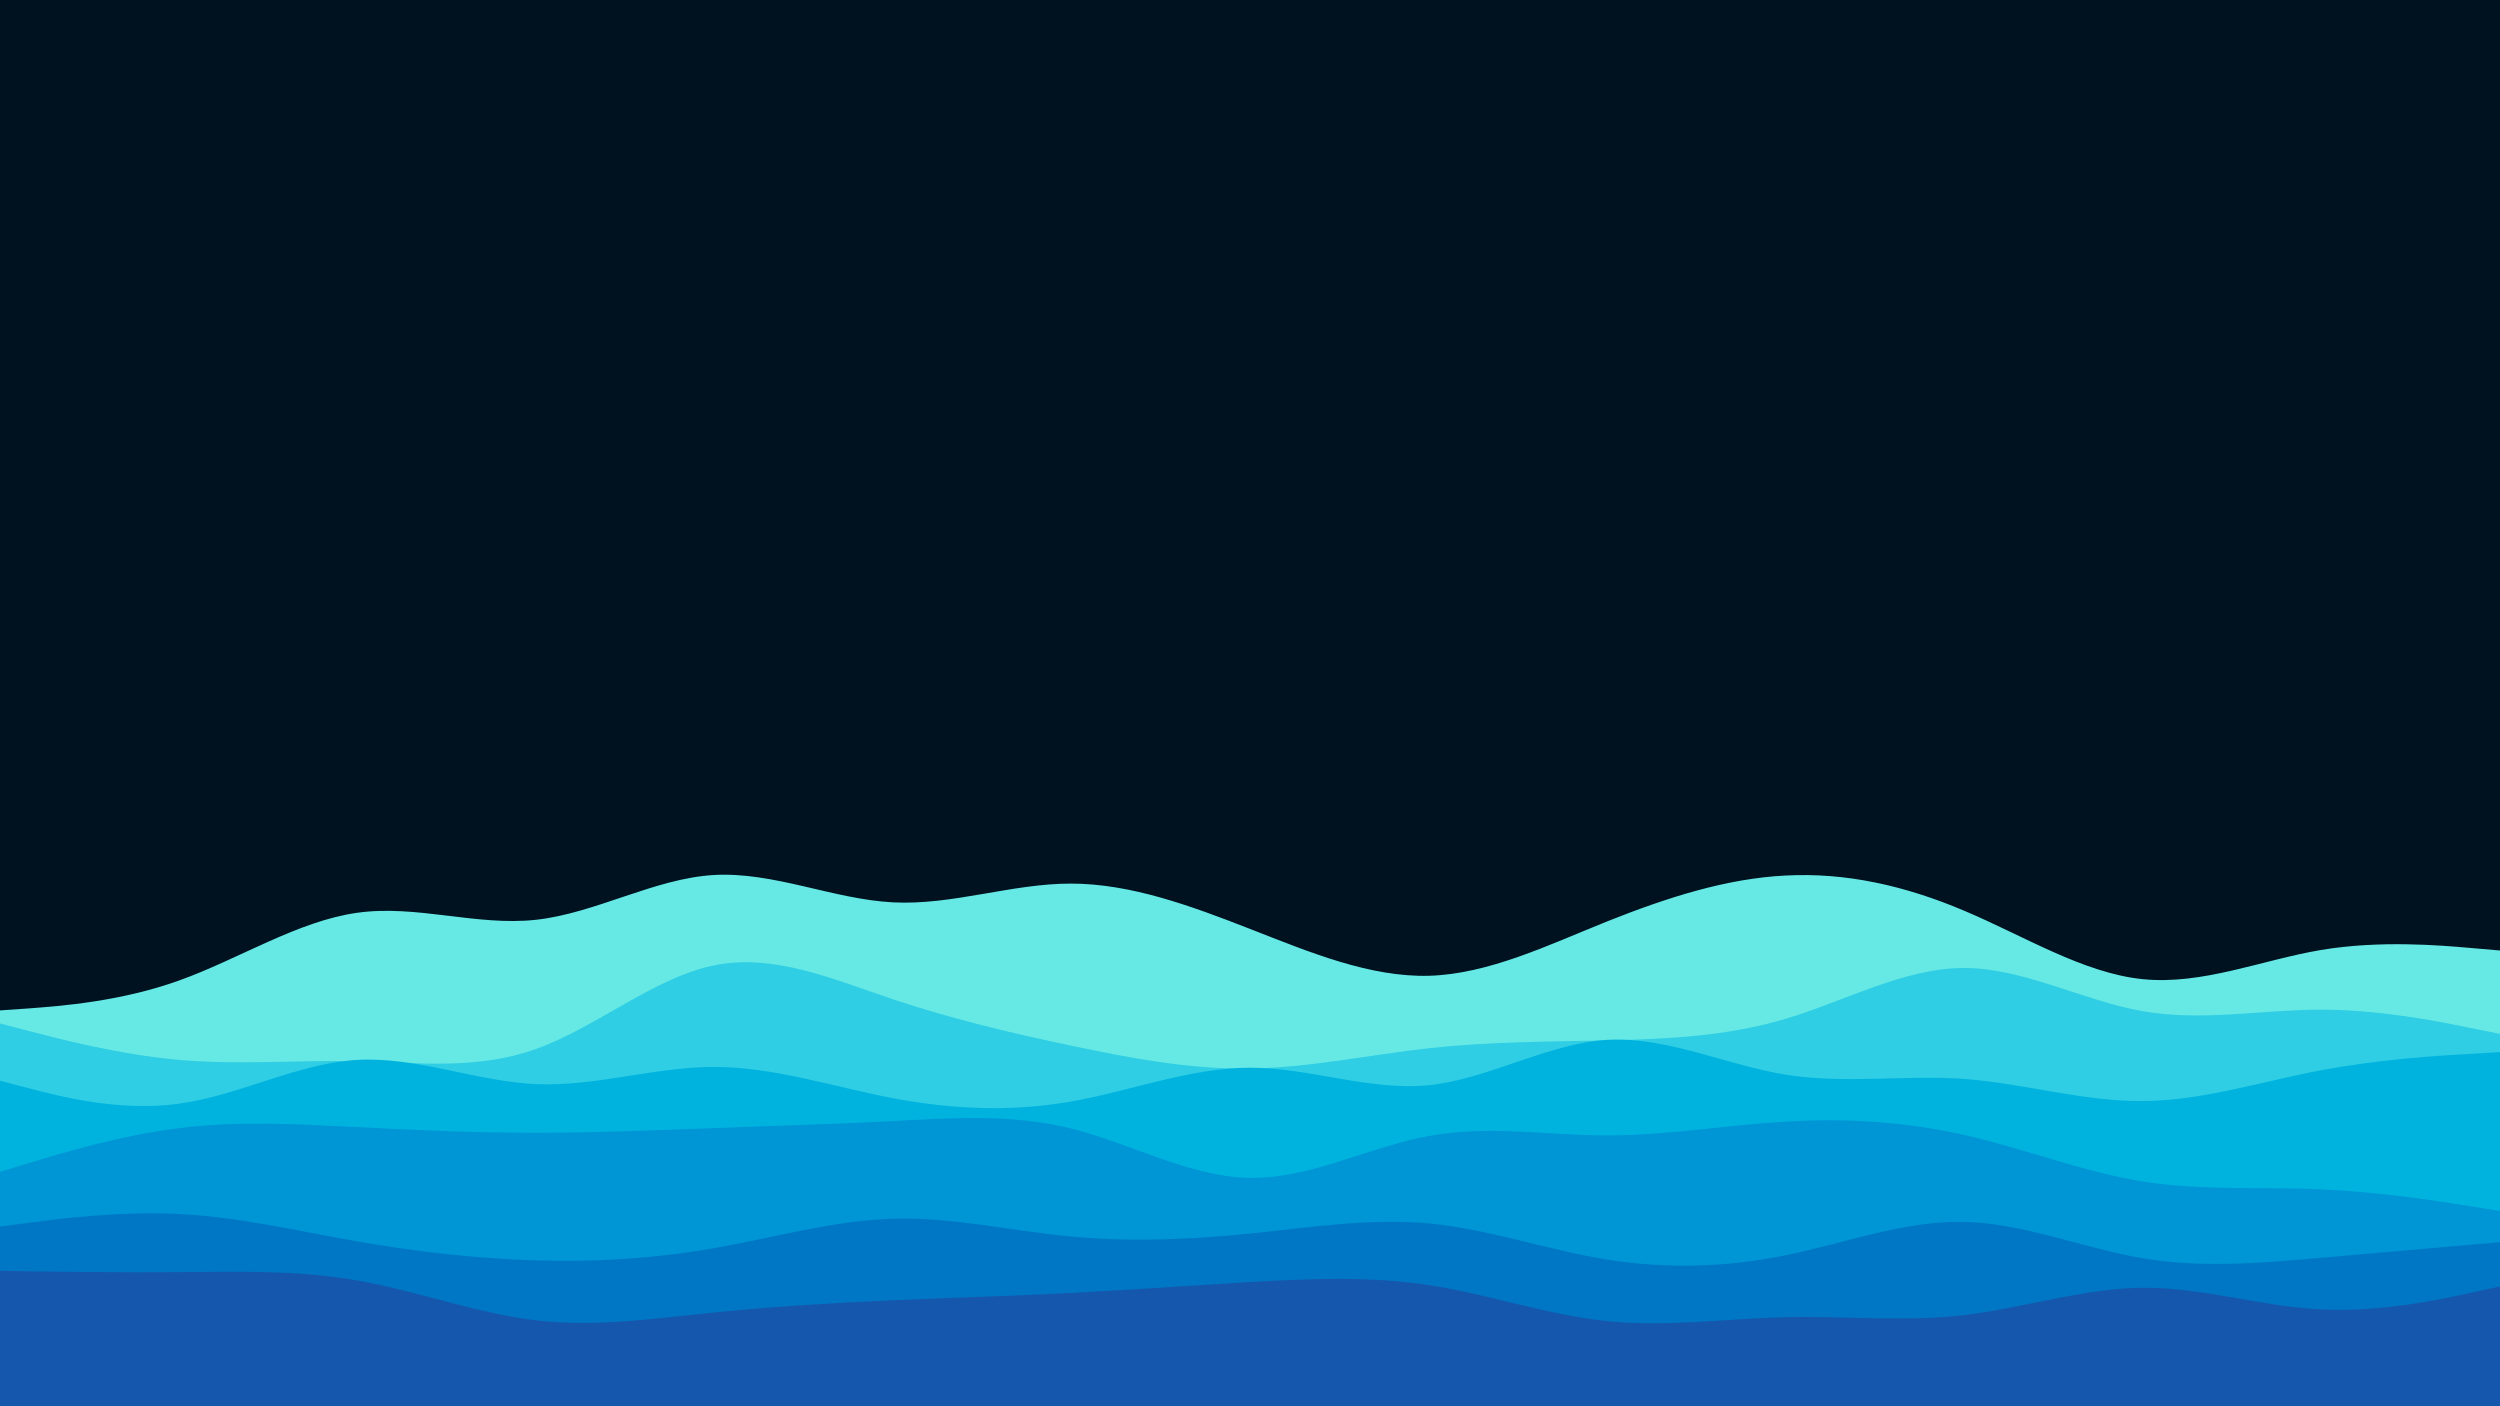 <svg id="visual" viewBox="0 0 960 540" width="1280" height="720" xmlns="http://www.w3.org/2000/svg" xmlns:xlink="http://www.w3.org/1999/xlink" version="1.1"><rect x="0" y="0" width="960" height="540" fill="#001220"></rect><path d="M0 388L11.5 387.2C23 386.3 46 384.7 68.8 376.5C91.7 368.3 114.3 353.7 137.2 350.5C160 347.3 183 355.7 205.8 353.2C228.7 350.7 251.3 337.3 274.2 336C297 334.7 320 345.3 342.8 346.5C365.7 347.7 388.3 339.3 411.2 339.3C434 339.3 457 347.7 480 356.7C503 365.7 526 375.3 548.8 374.7C571.7 374 594.3 363 617.2 353.8C640 344.7 663 337.3 685.8 336.2C708.7 335 731.3 340 754.2 349.7C777 359.3 800 373.7 822.8 376C845.7 378.3 868.3 368.7 891.2 364.8C914 361 937 363 948.5 364L960 365L960 541L948.5 541C937 541 914 541 891.2 541C868.3 541 845.7 541 822.8 541C800 541 777 541 754.2 541C731.3 541 708.7 541 685.8 541C663 541 640 541 617.2 541C594.3 541 571.7 541 548.8 541C526 541 503 541 480 541C457 541 434 541 411.2 541C388.3 541 365.7 541 342.8 541C320 541 297 541 274.2 541C251.3 541 228.7 541 205.8 541C183 541 160 541 137.2 541C114.3 541 91.7 541 68.8 541C46 541 23 541 11.5 541L0 541Z" fill="#66e9e5"></path><path d="M0 393L11.5 396C23 399 46 405 68.8 407C91.7 409 114.3 407 137.2 407.5C160 408 183 411 205.8 402.8C228.7 394.7 251.3 375.3 274.2 370.7C297 366 320 376 342.8 383.7C365.7 391.3 388.3 396.7 411.2 401.5C434 406.3 457 410.7 480 410.3C503 410 526 405 548.8 402.5C571.7 400 594.3 400 617.2 399.5C640 399 663 398 685.8 391.2C708.7 384.3 731.3 371.7 754.2 371.7C777 371.7 800 384.3 822.8 388.3C845.7 392.3 868.3 387.7 891.2 387.7C914 387.7 937 392.3 948.5 394.7L960 397L960 541L948.5 541C937 541 914 541 891.2 541C868.3 541 845.7 541 822.8 541C800 541 777 541 754.2 541C731.3 541 708.7 541 685.8 541C663 541 640 541 617.2 541C594.3 541 571.7 541 548.8 541C526 541 503 541 480 541C457 541 434 541 411.2 541C388.3 541 365.7 541 342.8 541C320 541 297 541 274.2 541C251.3 541 228.7 541 205.8 541C183 541 160 541 137.2 541C114.3 541 91.7 541 68.8 541C46 541 23 541 11.5 541L0 541Z" fill="#2fcee4"></path><path d="M0 415L11.5 418C23 421 46 427 68.8 423.8C91.7 420.7 114.3 408.3 137.2 407C160 405.7 183 415.3 205.8 416.3C228.7 417.3 251.3 409.7 274.2 409.7C297 409.7 320 417.3 342.8 421.7C365.7 426 388.3 427 411.2 423C434 419 457 410 480 410C503 410 526 419 548.8 416.7C571.7 414.3 594.3 400.7 617.2 399.3C640 398 663 409 685.8 412.7C708.7 416.3 731.3 412.7 754.2 414.3C777 416 800 423 822.8 422.8C845.7 422.7 868.3 415.3 891.2 411C914 406.7 937 405.3 948.5 404.7L960 404L960 541L948.5 541C937 541 914 541 891.2 541C868.3 541 845.7 541 822.8 541C800 541 777 541 754.2 541C731.3 541 708.7 541 685.8 541C663 541 640 541 617.2 541C594.3 541 571.7 541 548.8 541C526 541 503 541 480 541C457 541 434 541 411.2 541C388.3 541 365.7 541 342.8 541C320 541 297 541 274.2 541C251.3 541 228.7 541 205.8 541C183 541 160 541 137.2 541C114.3 541 91.7 541 68.8 541C46 541 23 541 11.5 541L0 541Z" fill="#00b3df"></path><path d="M0 450L11.5 446.5C23 443 46 436 68.8 433.2C91.7 430.3 114.3 431.7 137.2 432.8C160 434 183 435 205.8 435C228.7 435 251.3 434 274.2 433.2C297 432.3 320 431.7 342.8 430.5C365.7 429.3 388.3 427.7 411.2 433.3C434 439 457 452 480 452.3C503 452.7 526 440.3 548.8 436.2C571.7 432 594.3 436 617.2 436C640 436 663 432 685.8 430.7C708.7 429.3 731.3 430.7 754.2 435.8C777 441 800 450 822.8 453.7C845.7 457.3 868.3 455.7 891.2 456.7C914 457.7 937 461.3 948.5 463.2L960 465L960 541L948.5 541C937 541 914 541 891.2 541C868.3 541 845.7 541 822.8 541C800 541 777 541 754.2 541C731.3 541 708.7 541 685.8 541C663 541 640 541 617.2 541C594.3 541 571.7 541 548.8 541C526 541 503 541 480 541C457 541 434 541 411.2 541C388.3 541 365.7 541 342.8 541C320 541 297 541 274.2 541C251.3 541 228.7 541 205.8 541C183 541 160 541 137.2 541C114.3 541 91.7 541 68.8 541C46 541 23 541 11.5 541L0 541Z" fill="#0095d4"></path><path d="M0 471L11.5 469.5C23 468 46 465 68.8 466.2C91.7 467.3 114.3 472.7 137.2 476.7C160 480.7 183 483.3 205.8 484C228.7 484.7 251.3 483.3 274.2 479.3C297 475.3 320 468.7 342.8 468C365.7 467.3 388.3 472.7 411.2 474.8C434 477 457 476 480 473.7C503 471.3 526 467.7 548.8 469.8C571.7 472 594.3 480 617.2 483.7C640 487.3 663 486.7 685.8 482C708.7 477.3 731.3 468.7 754.2 469.2C777 469.7 800 479.3 822.8 483.2C845.7 487 868.3 485 891.2 483C914 481 937 479 948.5 478L960 477L960 541L948.5 541C937 541 914 541 891.2 541C868.3 541 845.7 541 822.8 541C800 541 777 541 754.2 541C731.3 541 708.7 541 685.8 541C663 541 640 541 617.2 541C594.3 541 571.7 541 548.8 541C526 541 503 541 480 541C457 541 434 541 411.2 541C388.3 541 365.7 541 342.8 541C320 541 297 541 274.2 541C251.3 541 228.7 541 205.8 541C183 541 160 541 137.2 541C114.3 541 91.7 541 68.8 541C46 541 23 541 11.5 541L0 541Z" fill="#0077c4"></path><path d="M0 488L11.5 488.2C23 488.3 46 488.7 68.8 488.5C91.7 488.3 114.3 487.7 137.2 491.7C160 495.7 183 504.3 205.8 507C228.7 509.7 251.3 506.3 274.2 504C297 501.7 320 500.3 342.8 499.3C365.7 498.3 388.3 497.7 411.2 496.5C434 495.3 457 493.7 480 492.3C503 491 526 490 548.8 493.5C571.7 497 594.3 505 617.2 507.3C640 509.7 663 506.3 685.8 505.8C708.7 505.3 731.3 507.7 754.2 505C777 502.3 800 494.7 822.8 494.5C845.7 494.3 868.3 501.7 891.2 502.8C914 504 937 499 948.5 496.5L960 494L960 541L948.5 541C937 541 914 541 891.2 541C868.3 541 845.7 541 822.8 541C800 541 777 541 754.2 541C731.3 541 708.7 541 685.8 541C663 541 640 541 617.2 541C594.3 541 571.7 541 548.8 541C526 541 503 541 480 541C457 541 434 541 411.2 541C388.3 541 365.7 541 342.8 541C320 541 297 541 274.2 541C251.3 541 228.7 541 205.8 541C183 541 160 541 137.2 541C114.3 541 91.7 541 68.8 541C46 541 23 541 11.5 541L0 541Z" fill="#1657ae"></path></svg>